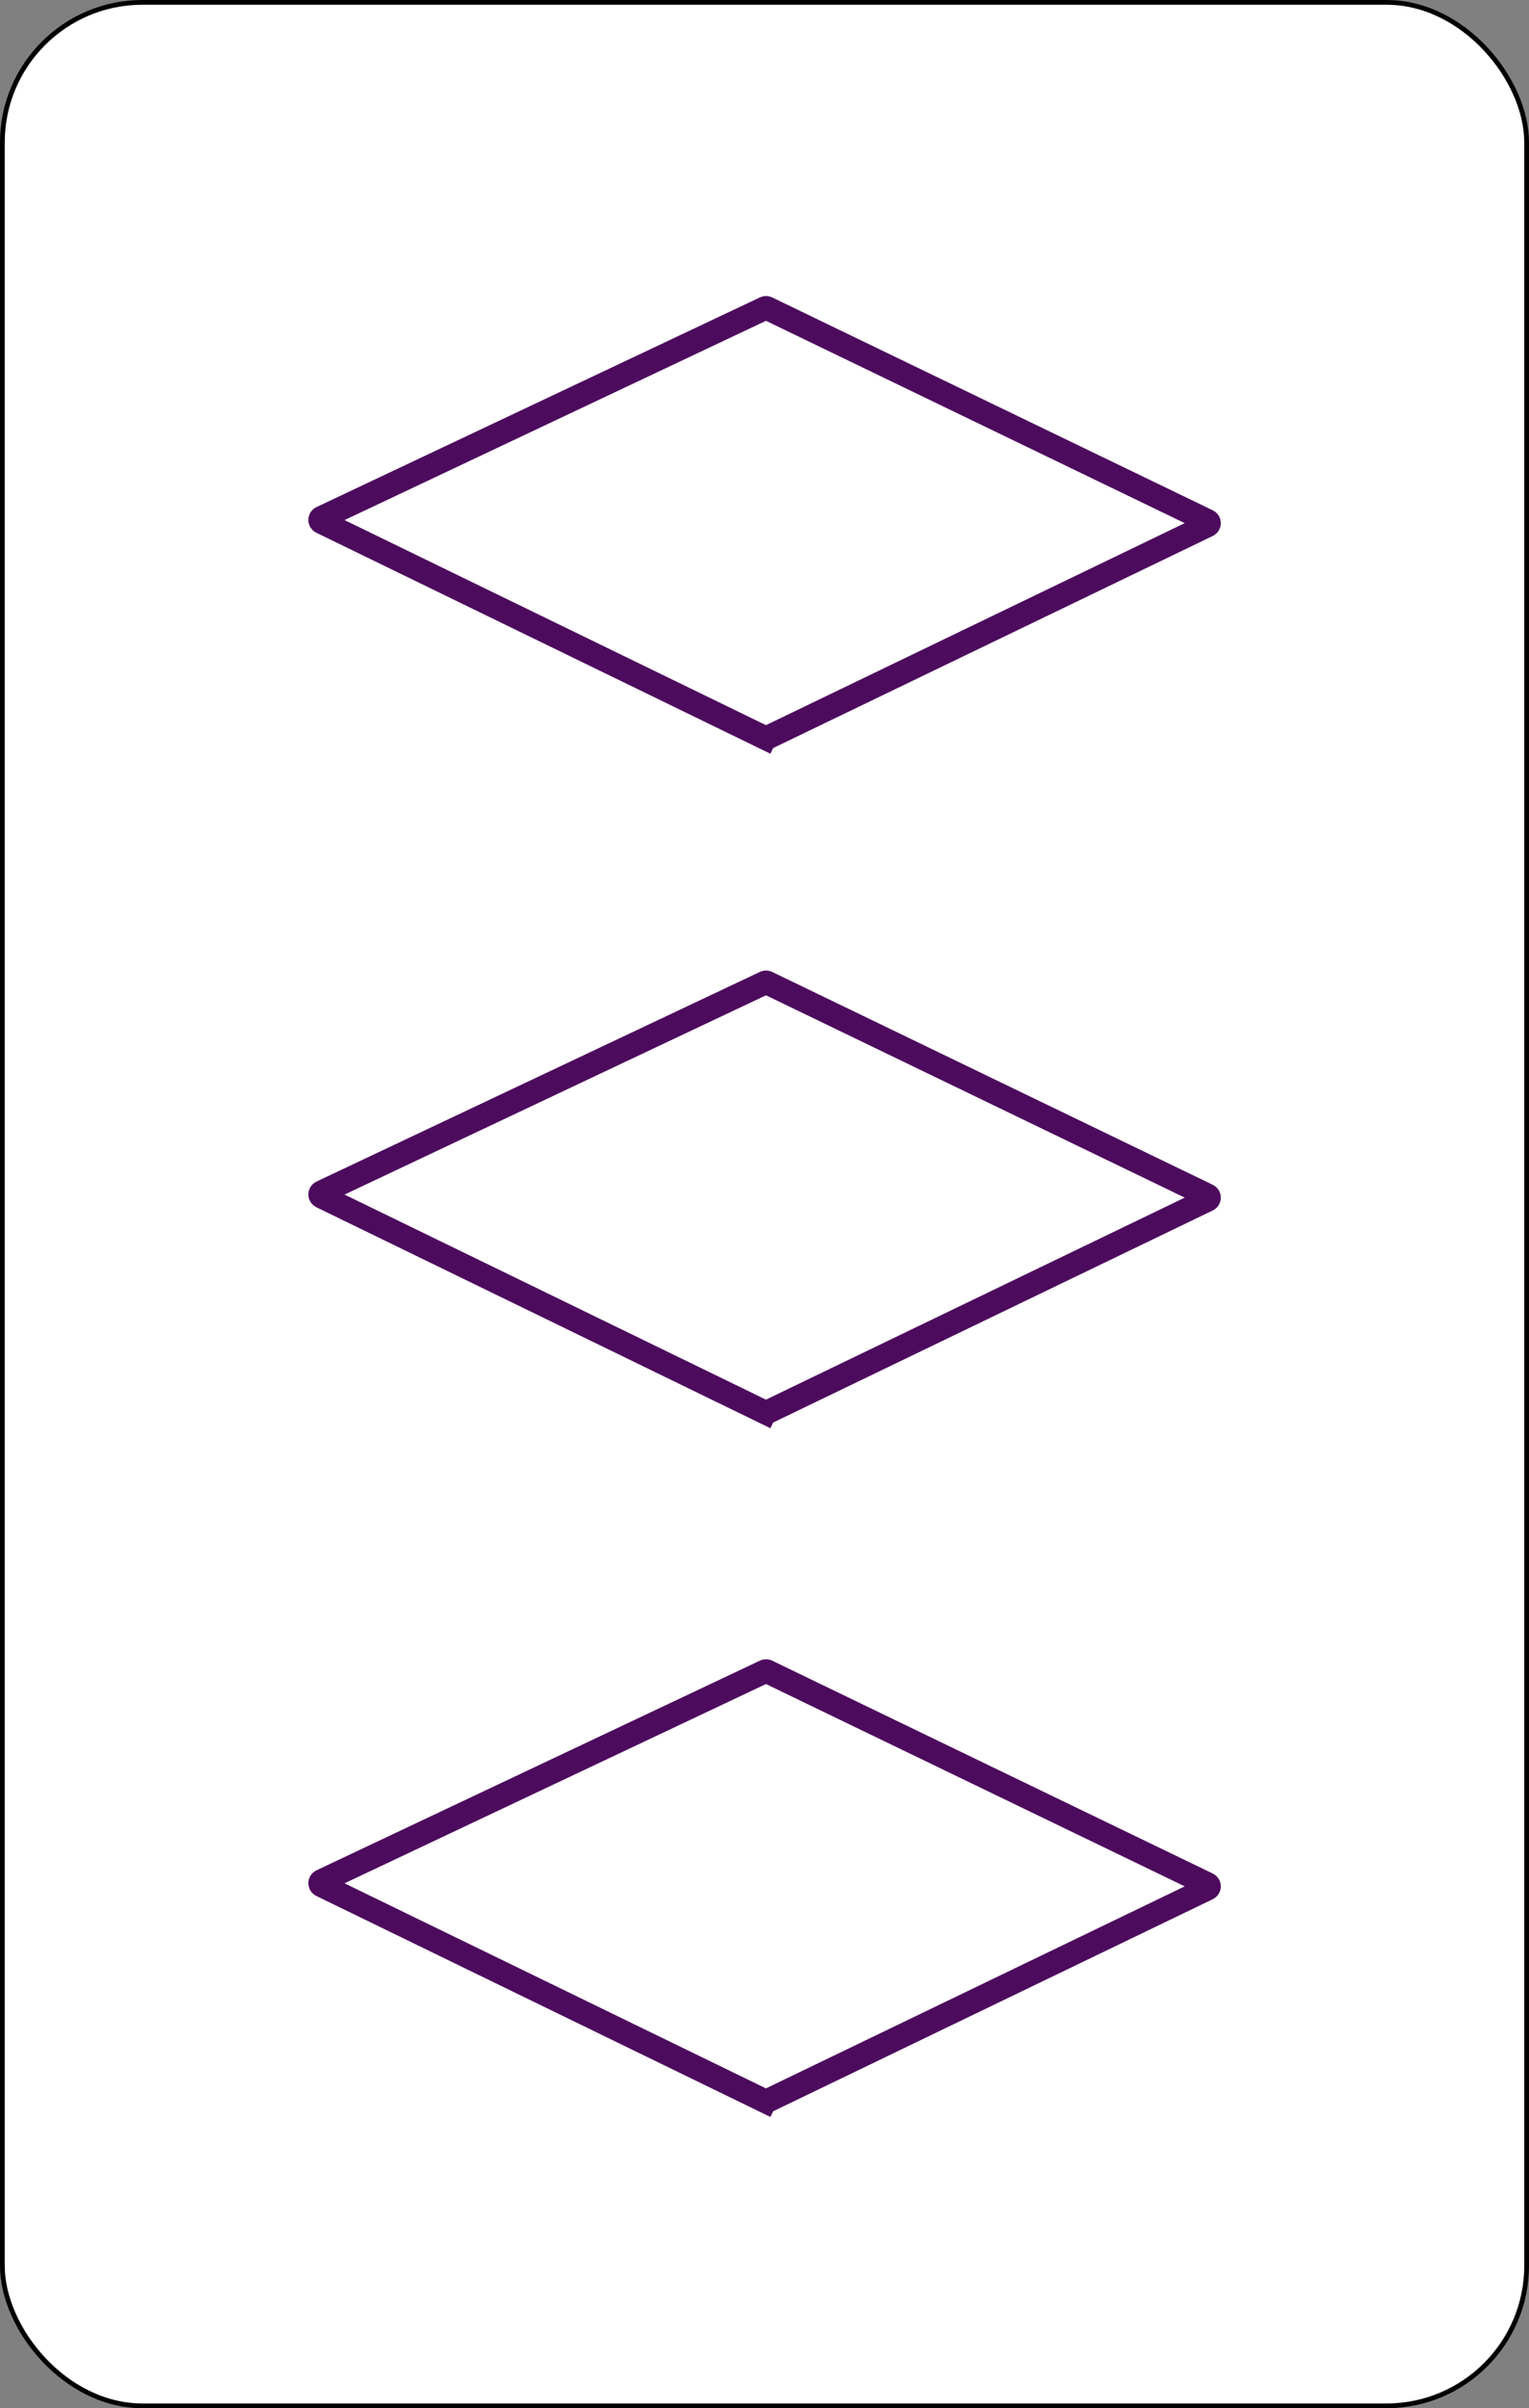 <svg width="322" height="507" viewBox="0 0 322 507" fill="none" xmlns="http://www.w3.org/2000/svg">
<rect x="0" y="0" width="322" height="507" fill="#808080" stroke="none"/>
<rect x="0.5" y="0.5" width="321" height="506" rx="29.5" fill="white" stroke="black"/>
<path d="M254.315 252.588L161.521 297.342C161.383 297.408 161.222 297.408 161.085 297.341L159.991 299.589L161.085 297.341L67.719 251.916C67.341 251.732 67.344 251.193 67.724 251.014L161.107 206.873C161.244 206.808 161.403 206.809 161.539 206.875L254.316 251.687C254.693 251.869 254.692 252.406 254.315 252.588Z" stroke="#4D0B5E" stroke-width="5"/>
<path d="M254.315 110.588L161.521 155.342C161.383 155.408 161.222 155.408 161.085 155.341L159.991 157.589L161.085 155.341L67.719 109.916C67.341 109.732 67.344 109.193 67.724 109.014L161.107 64.873C161.244 64.808 161.403 64.809 161.539 64.875L254.316 109.687C254.693 109.869 254.692 110.406 254.315 110.588Z" stroke="#4D0B5E" stroke-width="5"/>
<path d="M254.315 397.588L161.521 442.342C161.383 442.408 161.222 442.408 161.085 442.341L159.991 444.589L161.085 442.341L67.719 396.916C67.341 396.732 67.344 396.193 67.724 396.014L161.107 351.873C161.244 351.808 161.403 351.809 161.539 351.875L254.316 396.687C254.693 396.869 254.692 397.406 254.315 397.588Z" fill="white" stroke="#4D0B5E" stroke-width="5"/>
</svg>
